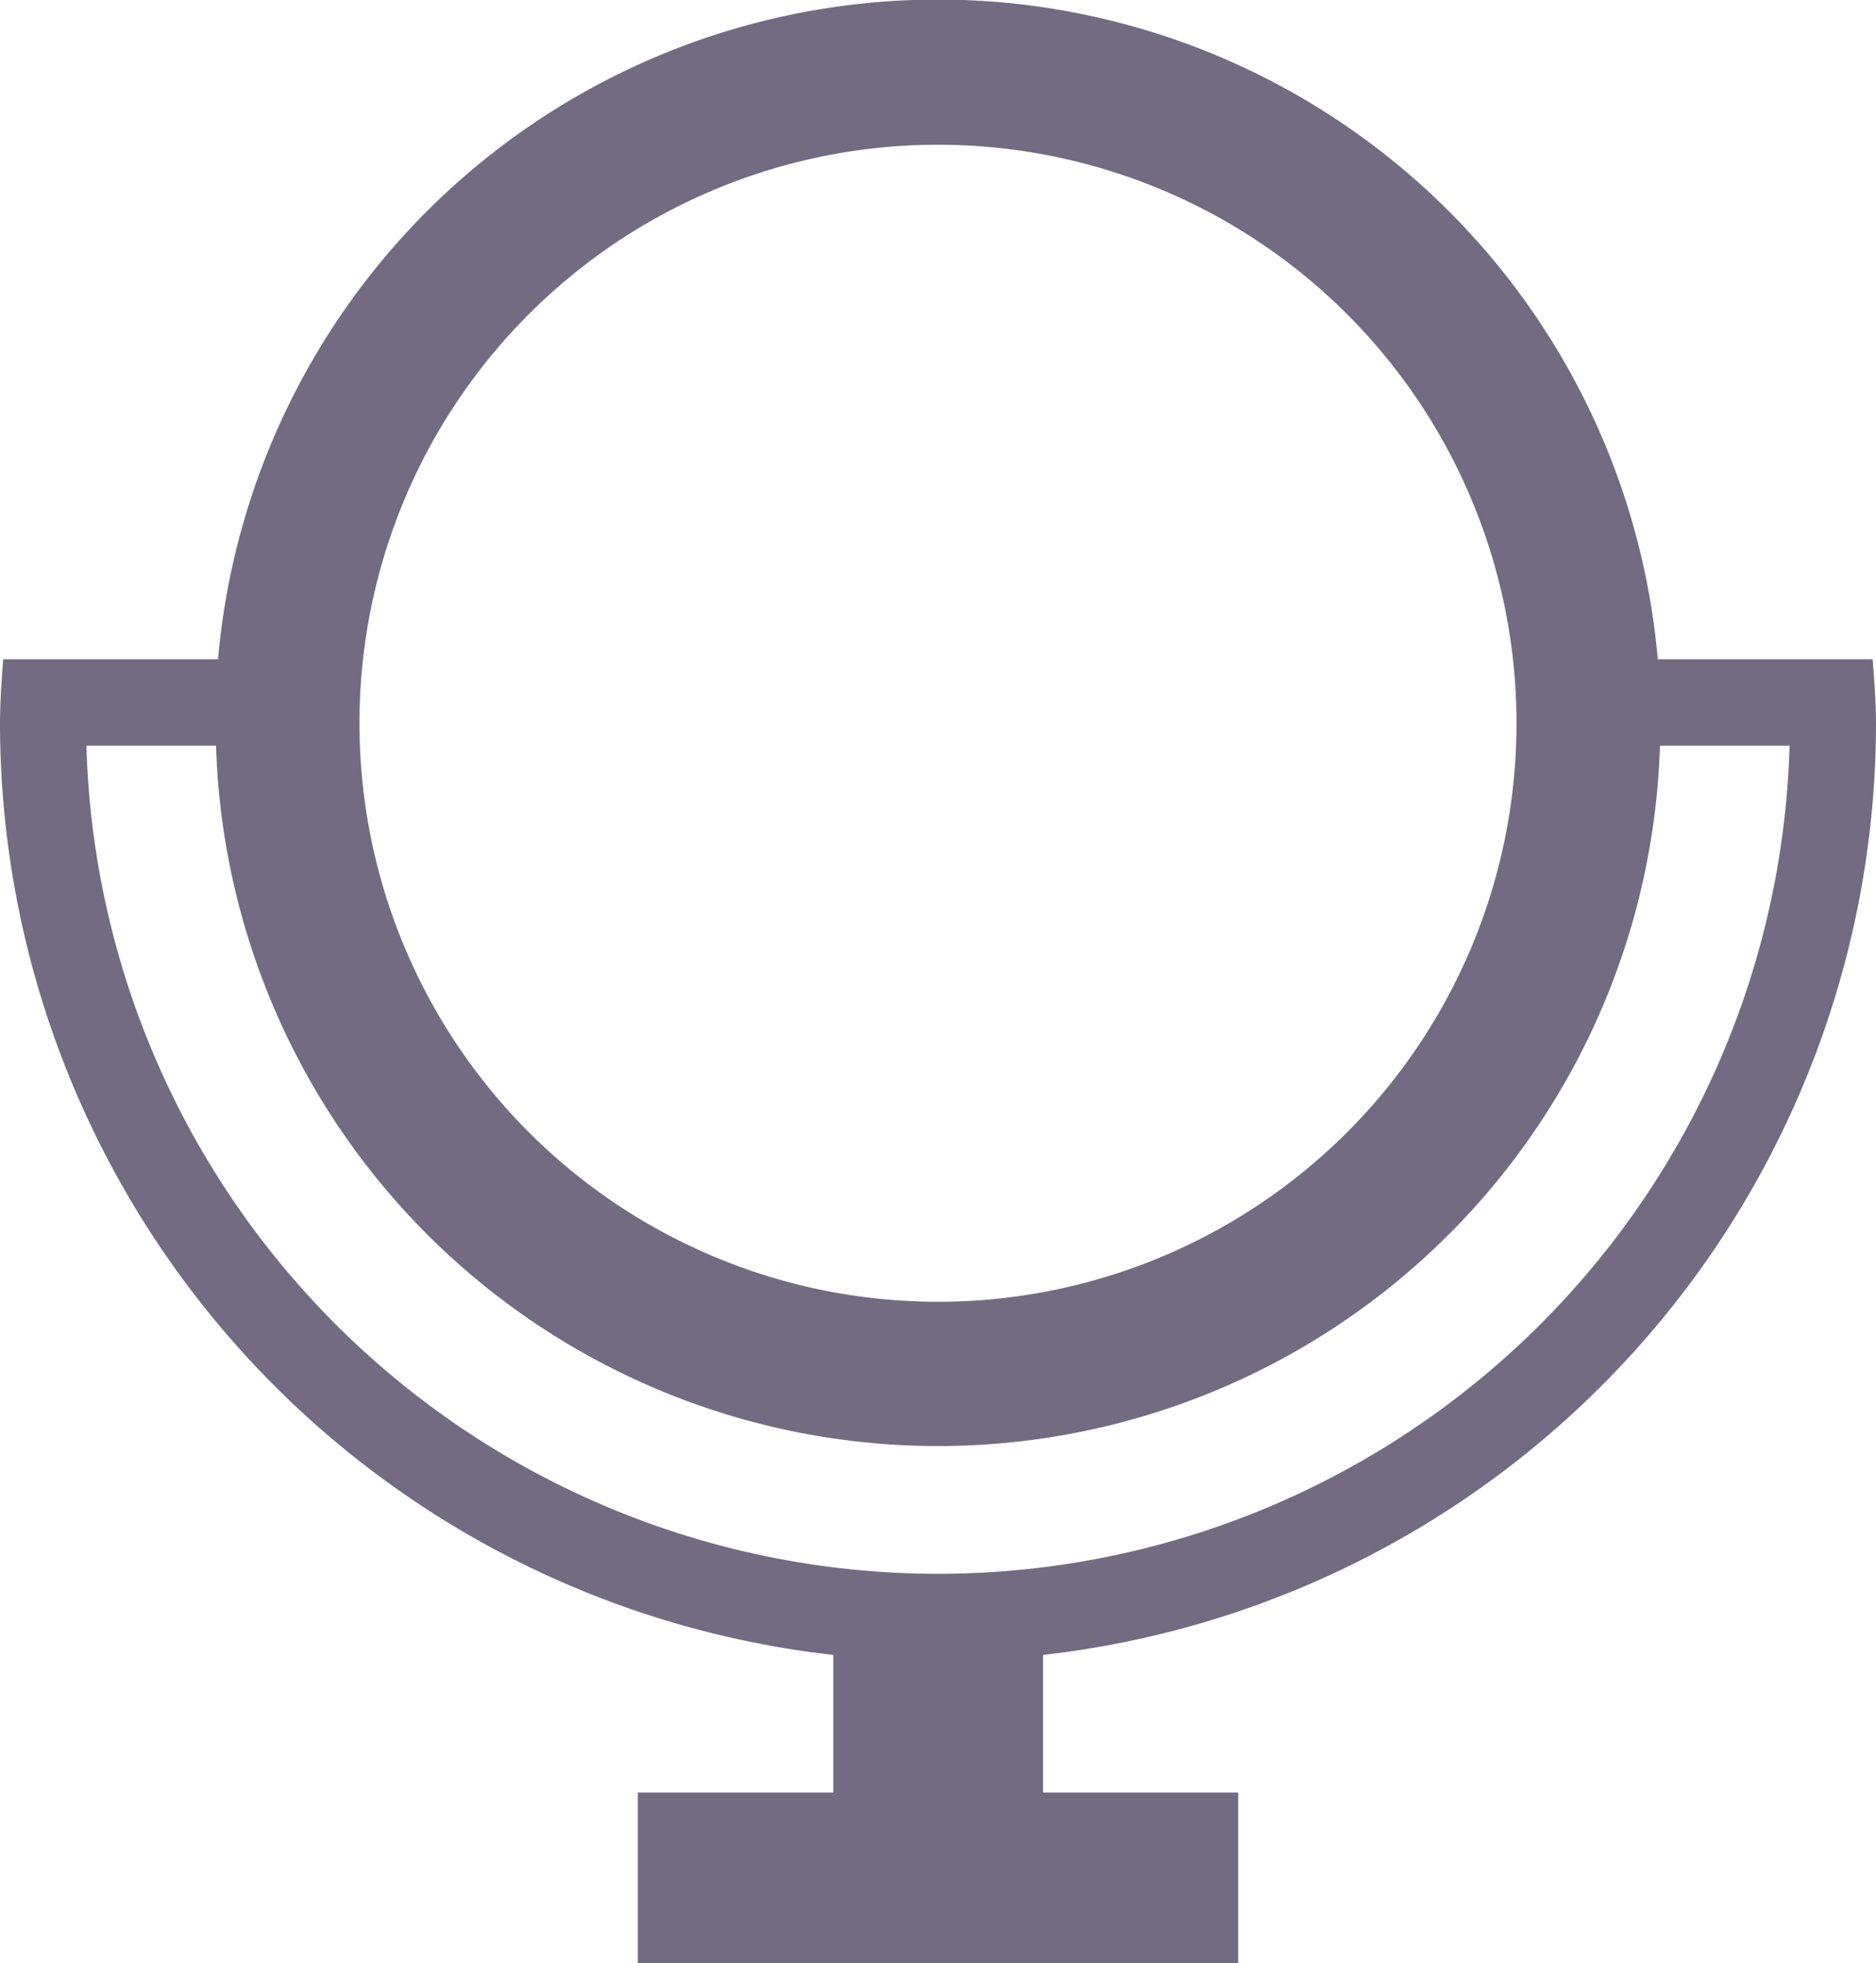 <svg xmlns="http://www.w3.org/2000/svg" width="11.288" height="11.813" viewBox="0 0 11.288 11.813">
  <g id="cat11" transform="translate(0 0)">
    <path id="Path_19101" data-name="Path 19101" d="M12.35,4.347c0-.13-.011-.257-.02-.384H11.037a4.348,4.348,0,0,0-8.663,0H1.081c-.009.127-.019.255-.019.384A5.644,5.644,0,0,0,6.076,9.954v.828H4.9v1.027H8.512V10.782H7.338V9.954A5.644,5.644,0,0,0,12.35,4.347ZM6.706.867a3.481,3.481,0,1,1-3.481,3.48A3.48,3.48,0,0,1,6.706.867ZM1.582,4.483h.78a4.346,4.346,0,0,0,8.688,0h.78a5.126,5.126,0,0,1-10.248,0Z" transform="translate(-1.062 0.004)" fill="#736b82"/>
  </g>
</svg>

